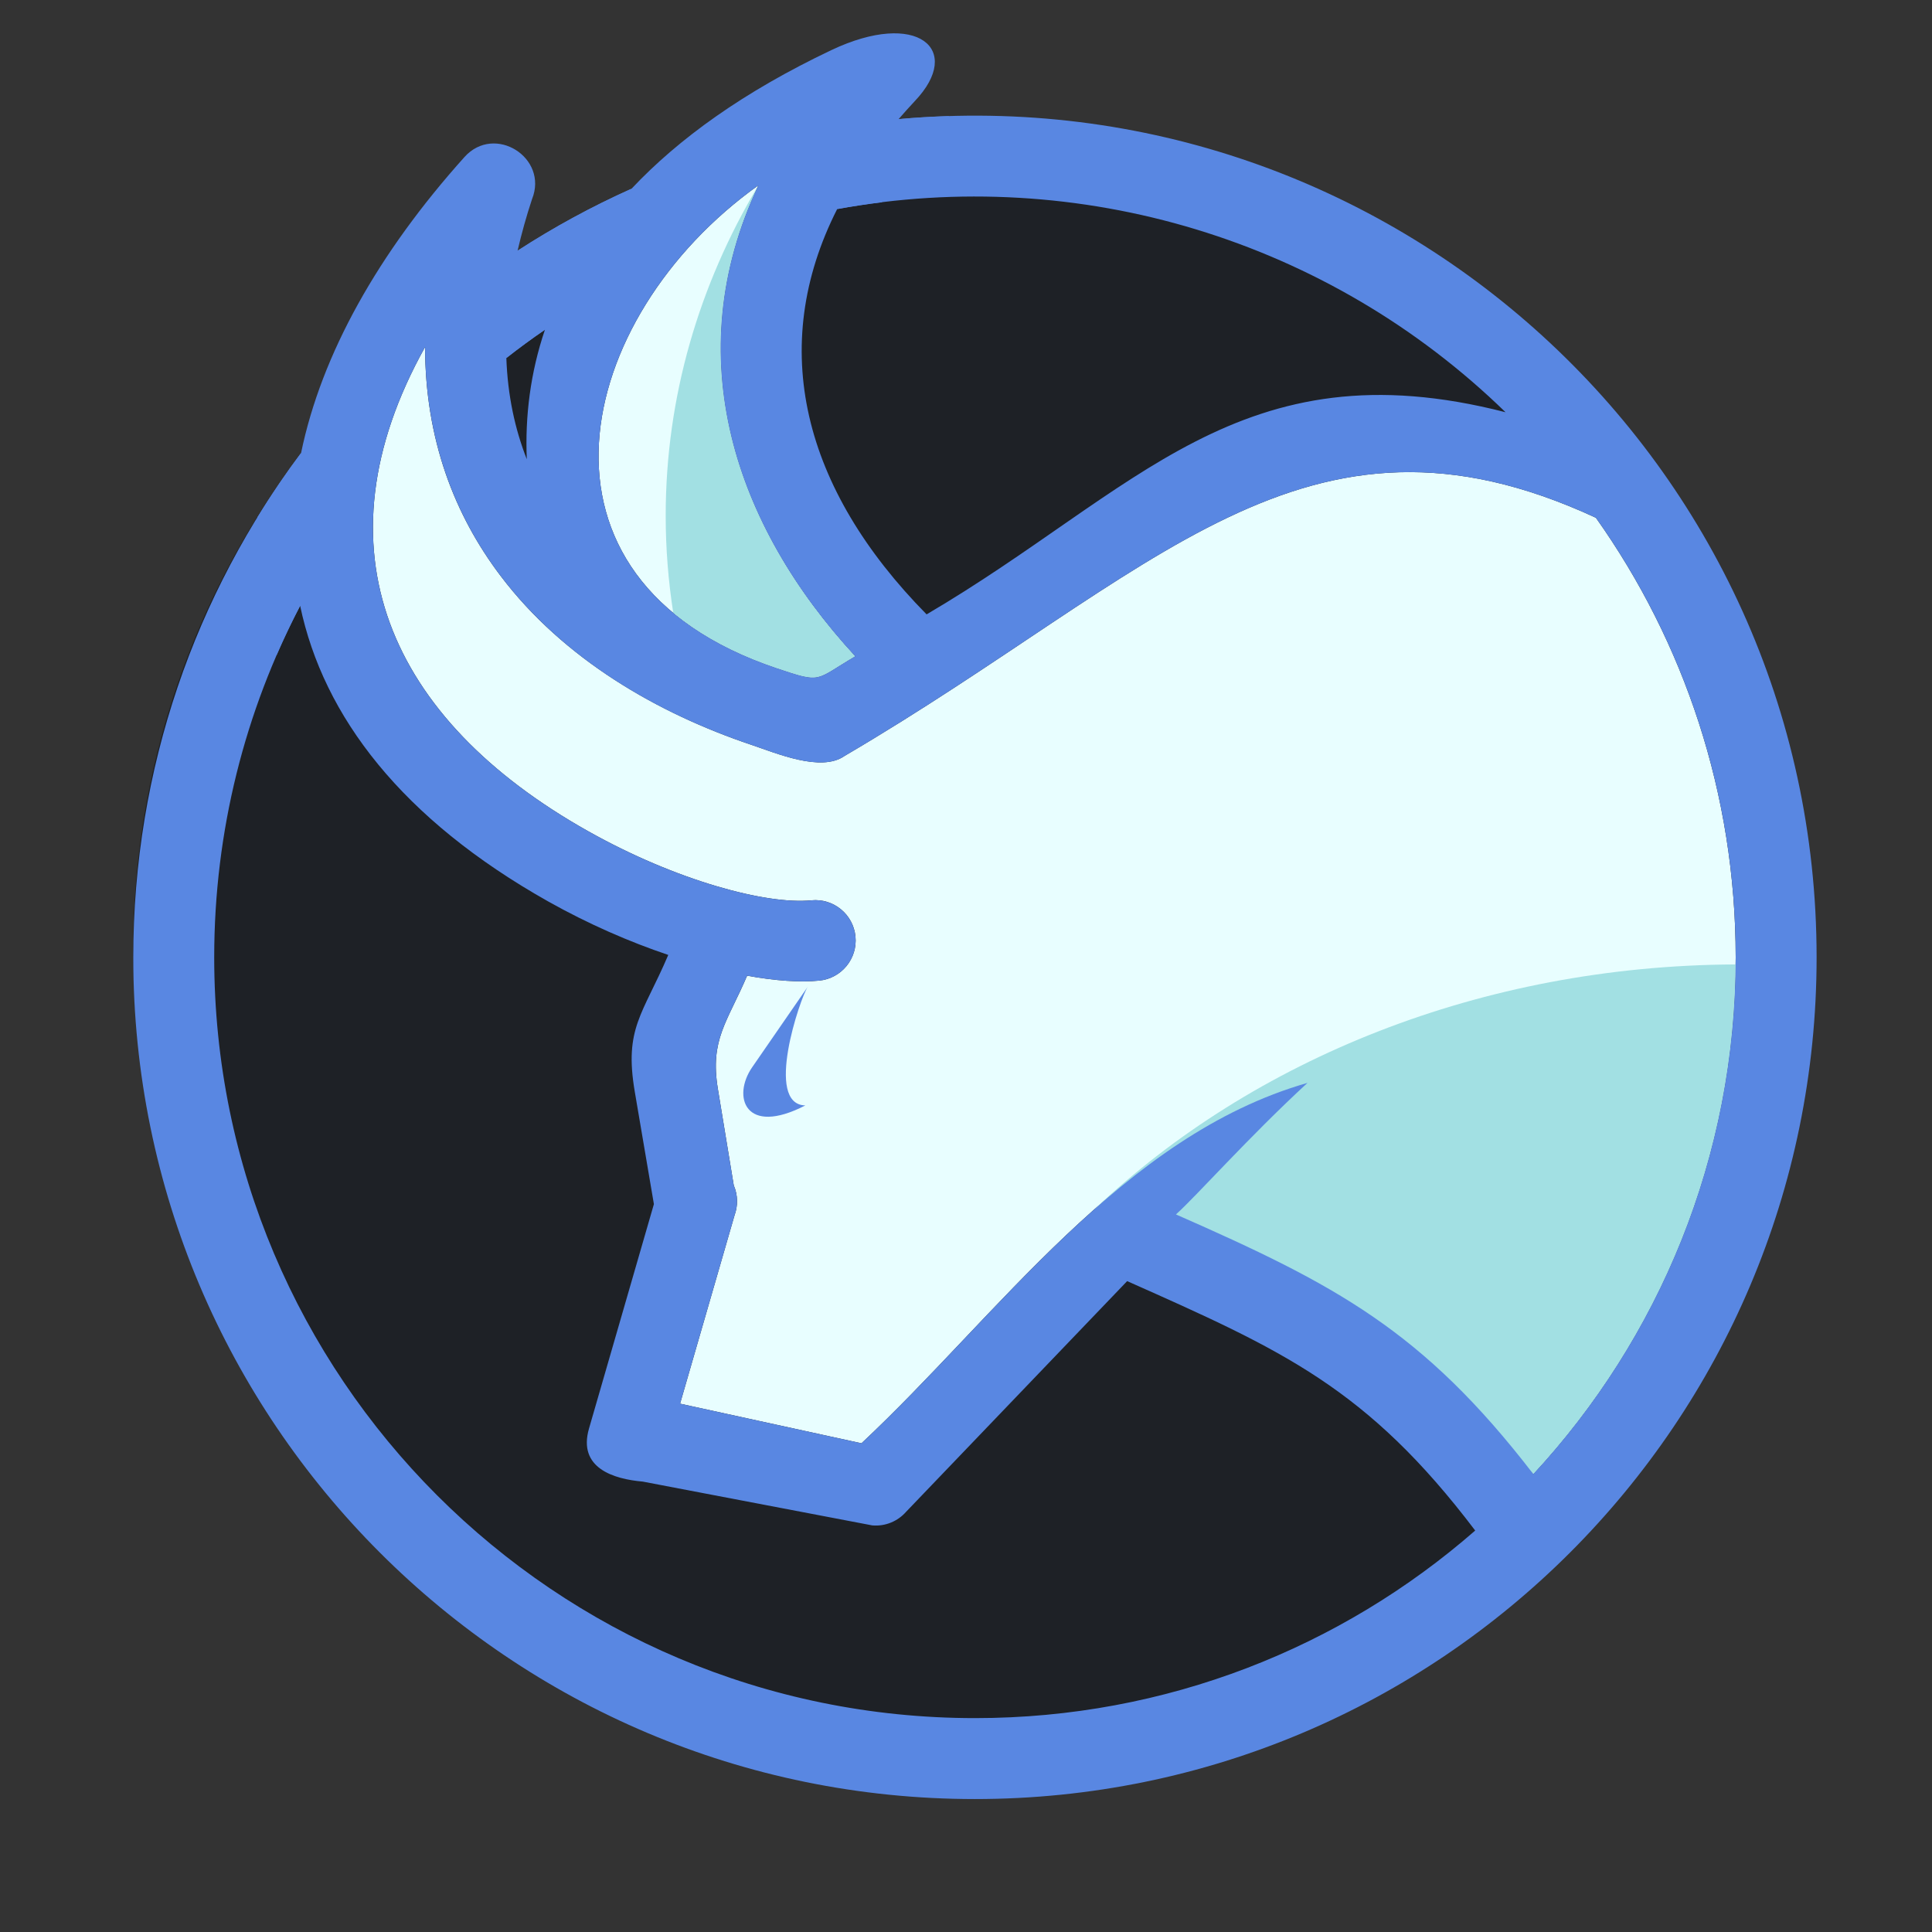 <svg width="48" height="48" viewBox="0 0 48 48" fill="none" xmlns="http://www.w3.org/2000/svg">
<rect x="0" y="0" width="48" height="48" fill="#333333" stroke="none"/>
<circle cx="23.586" cy="23.586" r="20.276" fill="#1E2126"/>
<path fill-rule="evenodd" clip-rule="evenodd" d="M18.841 4.604C14.25 7.882 12.719 14.391 19.297 16.602C20.436 16.984 20.227 16.902 21.247 16.305C18.245 13.054 16.836 8.847 18.841 4.604Z" fill="#E8FEFF"/>
<path fill-rule="evenodd" clip-rule="evenodd" d="M18.837 4.613C17.367 7.078 16.539 9.863 16.539 12.812C16.539 13.631 16.604 14.437 16.727 15.228C17.388 15.776 18.236 16.245 19.297 16.602C20.435 16.984 20.227 16.902 21.247 16.305C18.248 13.057 16.839 8.853 18.837 4.613Z" fill="#A2E0E3"/>
<path fill-rule="evenodd" clip-rule="evenodd" d="M20.981 18.782C20.398 19.191 19.288 18.713 18.661 18.503C16.346 17.724 14.001 16.377 12.434 14.304C11.289 12.79 10.563 10.912 10.561 8.621C7.762 13.641 9.677 17.875 14.603 20.646C16.812 21.889 19.053 22.479 20.158 22.368C20.709 22.314 21.2 22.717 21.254 23.267C21.308 23.818 20.905 24.308 20.355 24.363C19.881 24.41 19.265 24.369 18.562 24.241C18.069 25.396 17.634 25.825 17.835 27.052L18.23 29.449C18.336 29.697 18.335 29.962 18.249 30.195L16.896 34.874L21.403 35.858C24.788 32.691 27.882 28.224 32.484 26.904C31.02 28.252 29.708 29.733 29.216 30.172C33.19 31.919 35.356 33.062 38.095 36.622C41.215 33.251 43.123 28.741 43.123 23.785C43.123 19.716 41.837 15.948 39.65 12.864C32.397 9.505 28.722 14.243 20.981 18.782Z" fill="#E8FEFF"/>
<path fill-rule="evenodd" clip-rule="evenodd" d="M38.096 36.624C41.18 33.293 43.078 28.848 43.123 23.961C36.797 23.989 31.118 26.329 27.203 30.035C31.983 30.76 36.757 35.294 38.096 36.624Z" fill="#A2E0E3"/>
<path fill-rule="evenodd" clip-rule="evenodd" d="M18.686 26.518C18.187 27.241 18.505 28.24 20.008 27.464C18.982 27.441 19.877 24.804 20.068 24.516L18.686 26.518Z" fill="#5987E2"/>
<path fill-rule="evenodd" clip-rule="evenodd" d="M22.326 2.959C22.455 2.81 22.589 2.661 22.728 2.512C23.952 1.225 22.789 0.232 20.655 1.245C18.485 2.275 16.863 3.442 15.69 4.689C14.703 5.13 13.757 5.646 12.859 6.228C12.96 5.796 13.078 5.37 13.218 4.948C13.633 3.92 12.29 3.068 11.54 3.901C9.403 6.281 7.988 8.794 7.48 11.255C4.862 14.747 3.311 19.085 3.311 23.785C3.311 35.334 12.674 44.697 24.222 44.697C35.771 44.697 45.133 35.334 45.133 23.785C45.133 11.464 34.556 1.86 22.326 2.959ZM20.8 5.193C26.822 4.091 33.005 5.957 37.405 10.242C30.815 8.548 28.229 12.209 23.021 15.264C19.946 12.144 19.058 8.626 20.8 5.193ZM18.841 4.604C16.836 8.847 18.245 13.054 21.247 16.305C20.228 16.903 20.436 16.984 19.298 16.602C12.719 14.391 14.25 7.882 18.841 4.604ZM13.539 8.191C13.176 9.263 13.043 10.344 13.088 11.409C12.793 10.659 12.613 9.823 12.58 8.895C12.892 8.65 13.211 8.416 13.539 8.191ZM24.223 42.686C13.785 42.686 5.322 34.224 5.322 23.785C5.322 20.634 6.093 17.663 7.457 15.051C8.035 17.805 9.991 20.354 13.623 22.398C14.618 22.957 15.64 23.401 16.603 23.725C15.969 25.211 15.502 25.542 15.771 27.124L16.246 29.916L14.634 35.49C14.348 36.479 15.254 36.748 15.97 36.81L21.671 37.898C22.001 37.927 22.308 37.792 22.512 37.56L28.004 31.829C31.872 33.548 33.966 34.485 36.651 38.026C33.328 40.928 28.981 42.686 24.223 42.686ZM43.123 23.785C43.123 28.741 41.215 33.251 38.095 36.623C35.355 33.063 33.19 31.919 29.216 30.172C29.709 29.733 31.02 28.252 32.484 26.904C27.881 28.224 24.788 32.692 21.403 35.858L16.896 34.874L18.249 30.196C18.335 29.962 18.336 29.697 18.23 29.45L17.835 27.052C17.634 25.825 18.069 25.396 18.561 24.241C19.265 24.369 19.881 24.41 20.355 24.363C20.905 24.309 21.308 23.819 21.254 23.268C21.2 22.717 20.709 22.314 20.158 22.369C19.053 22.479 16.812 21.889 14.603 20.646C9.676 17.875 7.762 13.642 10.561 8.621C10.565 13.666 14.112 16.974 18.661 18.503C19.288 18.714 20.397 19.192 20.981 18.783C28.722 14.243 32.397 9.506 39.65 12.864C41.837 15.948 43.123 19.717 43.123 23.785Z" fill="#5987E2"/>
<path fill-rule="evenodd" clip-rule="evenodd" d="M12.58 8.895C12.891 8.651 13.211 8.416 13.539 8.192C13.986 6.868 14.733 5.705 15.689 4.689C14.703 5.131 13.757 5.646 12.859 6.229C12.636 7.192 12.551 8.079 12.58 8.895Z" fill="#5987E2"/>
<path fill-rule="evenodd" clip-rule="evenodd" d="M6.395 12.851C6.348 14.021 6.502 15.17 6.871 16.278C7.052 15.861 7.247 15.452 7.456 15.052C7.197 13.818 7.214 12.544 7.48 11.254C7.095 11.768 6.732 12.301 6.395 12.851Z" fill="#5987E2"/>
<path fill-rule="evenodd" clip-rule="evenodd" d="M20.799 5.195C21.165 5.128 21.535 5.072 21.908 5.026C22.438 4.151 22.988 3.643 23.58 2.885C23.159 2.898 22.739 2.923 22.324 2.96C21.687 3.698 21.18 4.444 20.799 5.195Z" fill="#5987E2"/>
</svg>
